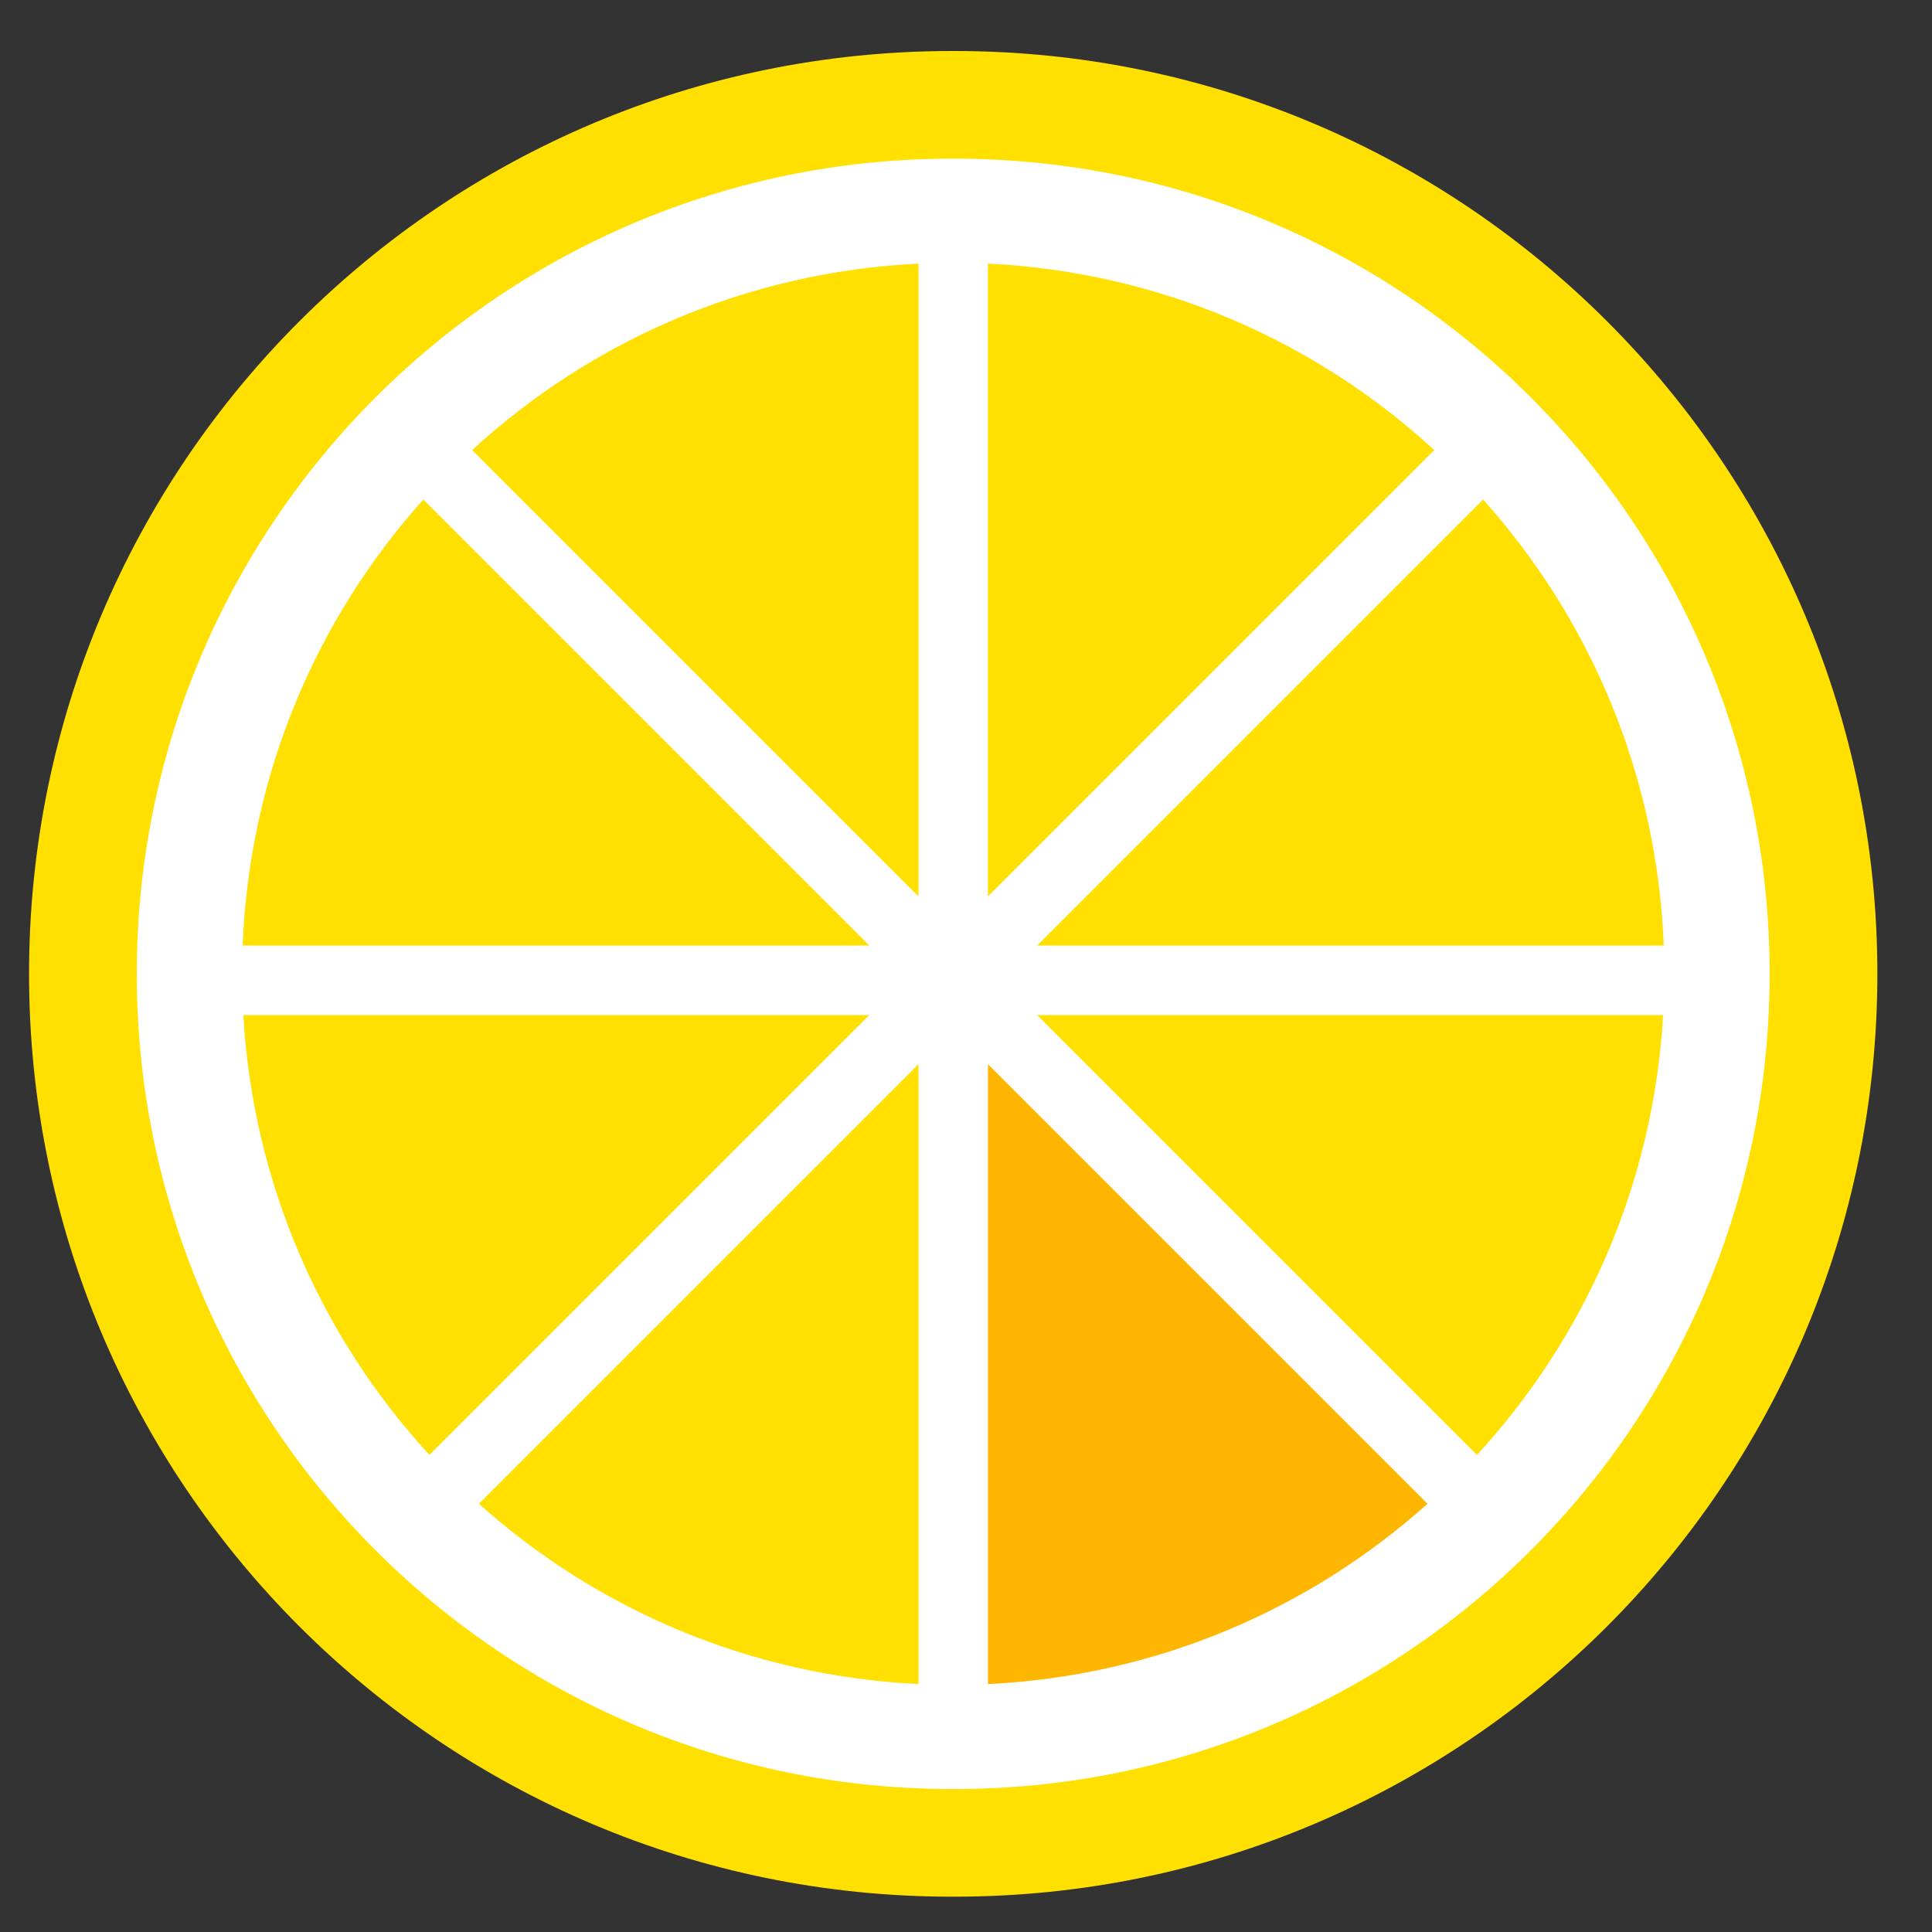 <?xml version="1.0" standalone="no"?><!DOCTYPE svg PUBLIC "-//W3C//DTD SVG 1.1//EN" "http://www.w3.org/Graphics/SVG/1.1/DTD/svg11.dtd"><svg t="1558947833638" class="icon" style="" viewBox="0 0 1024 1024" version="1.1" xmlns="http://www.w3.org/2000/svg" p-id="7189" xmlns:xlink="http://www.w3.org/1999/xlink" width="128" height="128"><rect x="0" y="0" width="1024" height="1024" fill="#333333" stroke="none"/><defs><style type="text/css"></style></defs><path d="M505.221 27.034c-0.208 0-0.453 0-0.699 0-270.136 0-489.124 218.988-489.124 489.124 0 270.136 218.988 489.124 489.124 489.124 0.246 0 0.492 0 0.738-0.001 0.17 0 0.415 0.001 0.661 0.001 270.136 0 489.124-218.988 489.124-489.124 0-270.136-218.988-489.124-489.124-489.124-0.246 0-0.492 0-0.738 0.001z" fill="#FFE000" p-id="7190"></path><path d="M505.221 84.087c-0.195 0-0.426 0-0.658 0-238.627 0-432.072 193.445-432.072 432.072 0 238.627 193.445 432.072 432.072 432.072 0.231 0 0.462 0 0.693-0.001 0.158 0 0.39 0.001 0.621 0.001 238.627 0 432.072-193.445 432.072-432.072 0-238.627-193.445-432.072-432.072-432.072-0.231 0-0.462 0-0.693 0.001z" fill="#FFFFFF" p-id="7191"></path><path d="M881.48 537.994h-331.801l233.15 233.15c57.118-62.162 93.501-143.37 98.652-233.149zM881.823 501.166c-3.574-90.762-39.061-173.128-95.74-236.406l-236.405 236.406h332.145zM486.81 475.122v-335.391c-91.136 4.408-173.625 40.98-236.57 98.826l236.57 236.565zM523.638 475.126l236.57-236.57c-62.946-57.851-145.44-94.418-236.57-98.826v335.396zM460.769 501.166l-236.409-236.406c-56.684 63.278-92.17 145.639-95.745 236.406h332.155zM486.809 564.035l-232.984 232.985c62.484 55.972 143.57 91.244 232.986 95.57v-328.554zM460.769 537.995h-331.801c5.15 89.783 41.528 170.992 98.652 233.149l233.15-233.15z" fill="#FFE000" p-id="7192"></path><path d="M523.638 564.035v328.554c89.415-4.326 170.5-39.603 232.985-95.57l-232.985-232.985z" fill="#FFB600" p-id="7193"></path></svg>